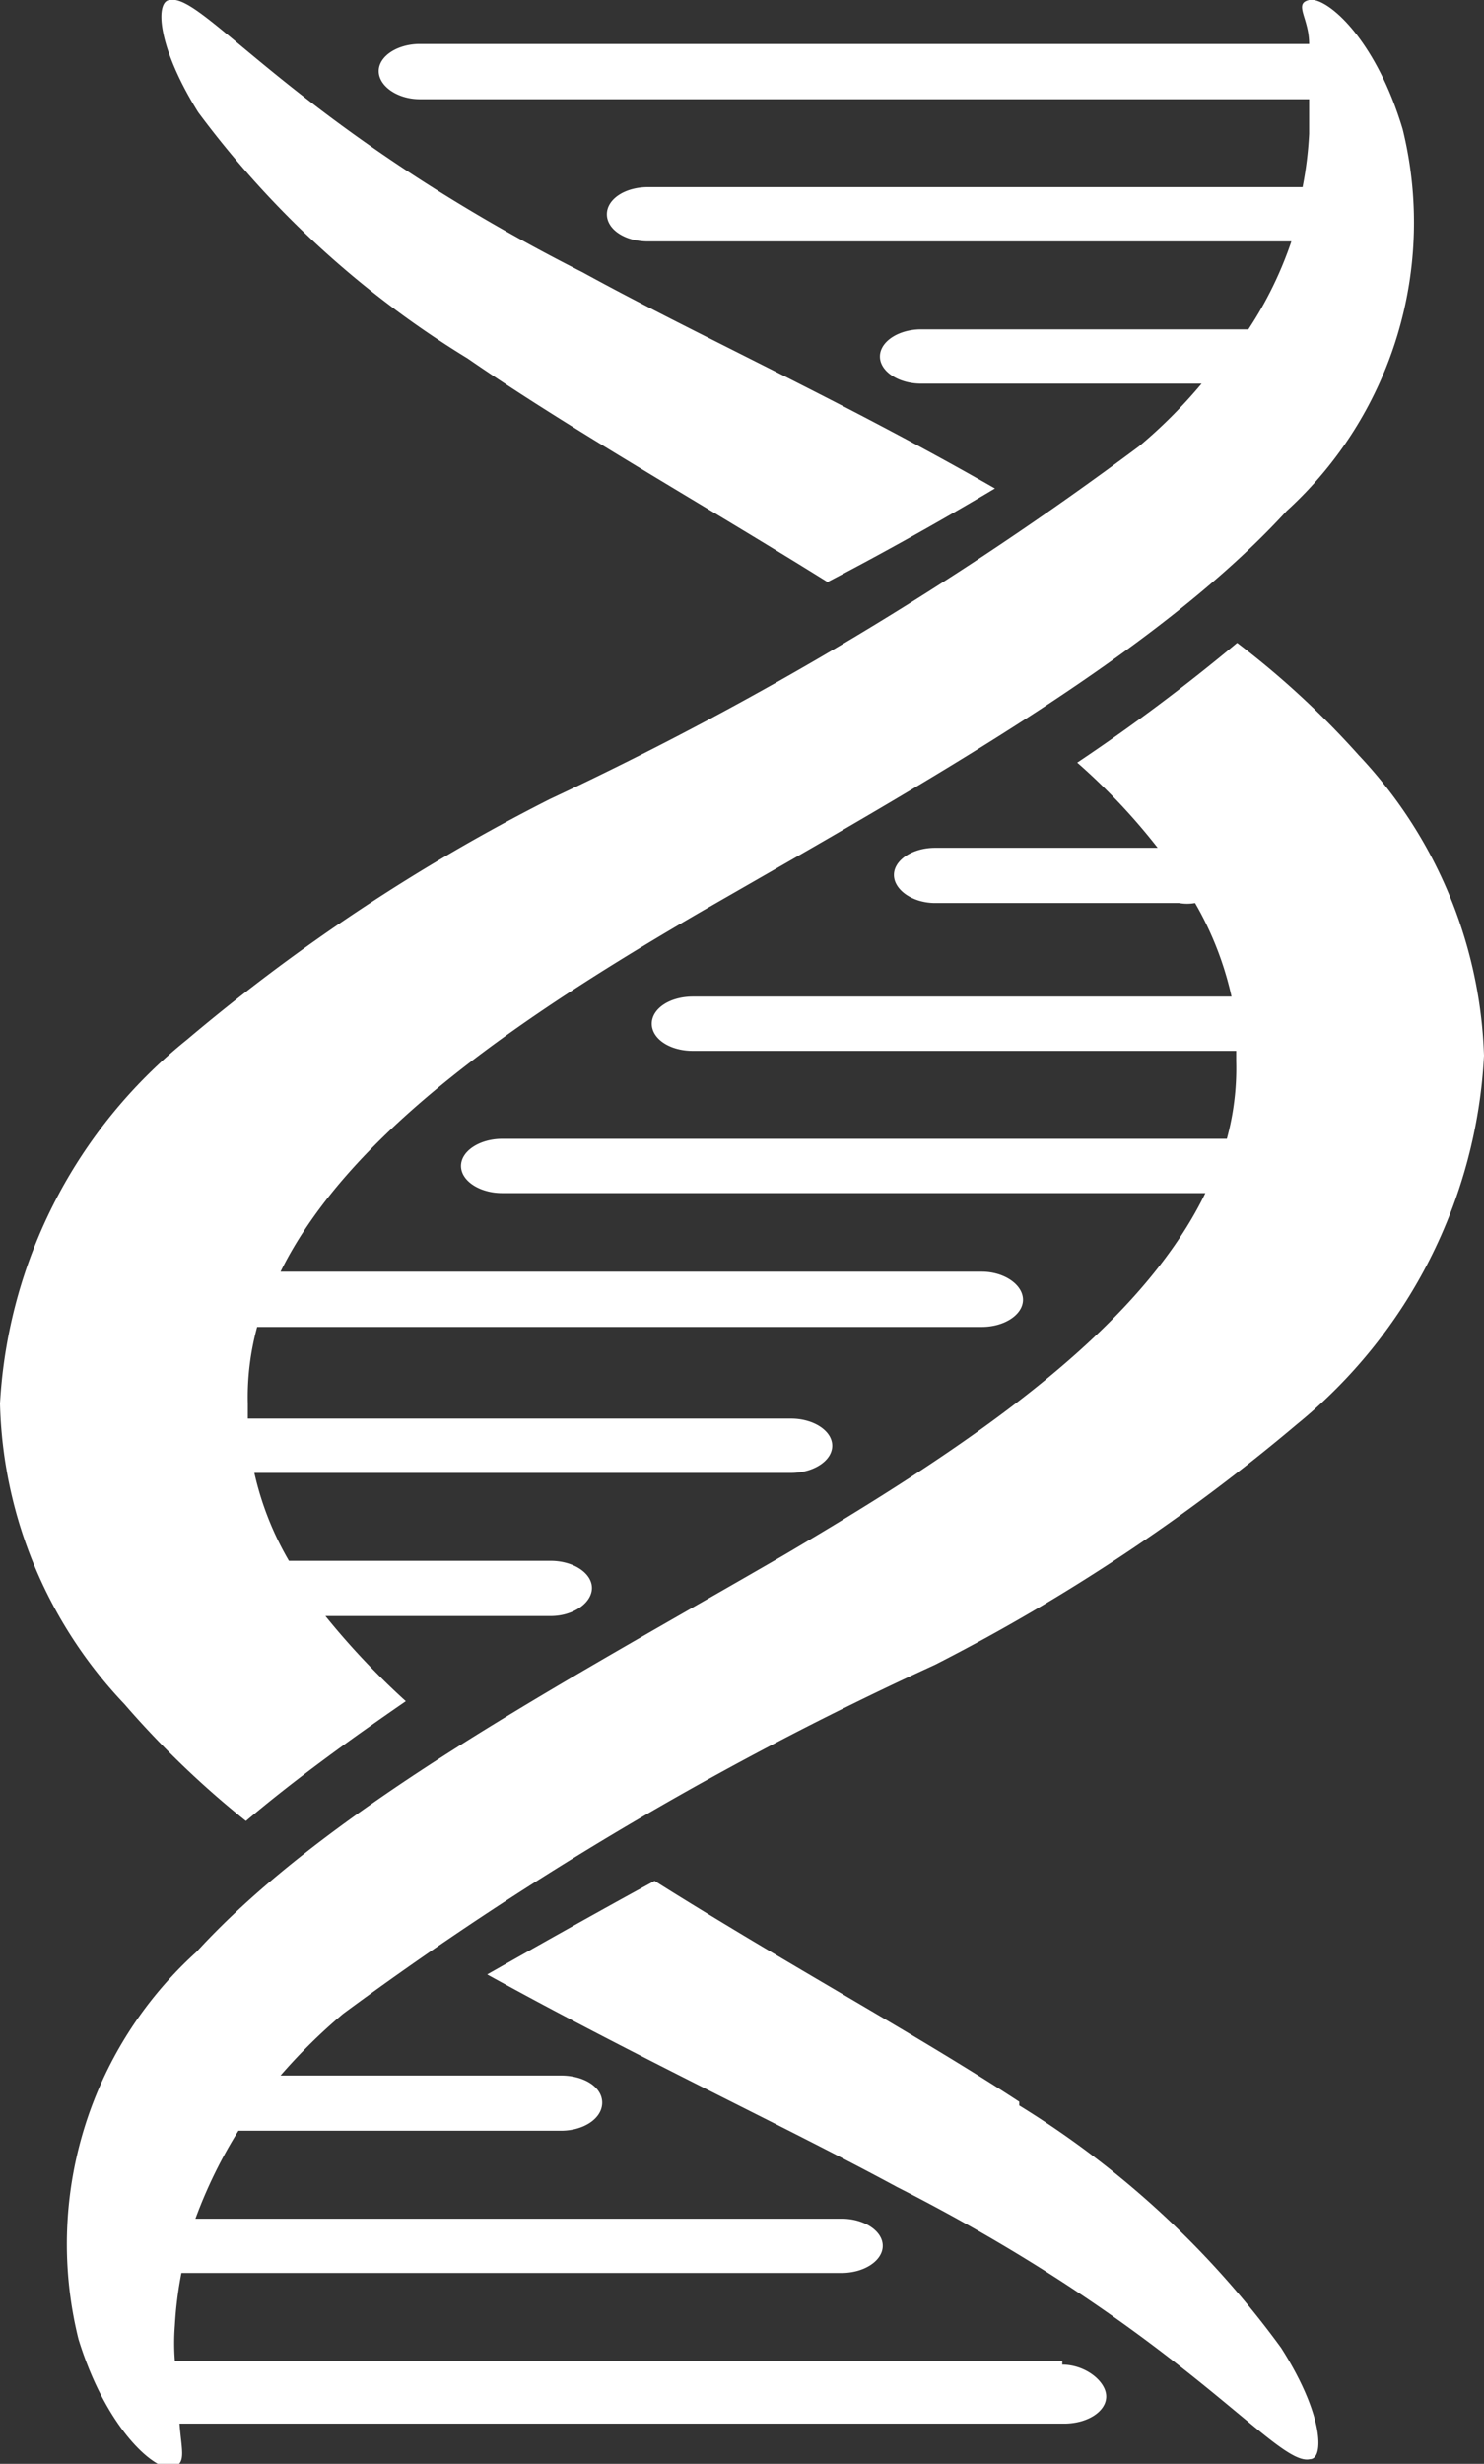 <svg xmlns="http://www.w3.org/2000/svg" viewBox="0 0 15.87 26.33"><rect x="0" y="0" width="15.87" height="26.33" fill="#333333" stroke="none"/><defs><style>.cls-1{fill:#fff;}</style></defs><g id="Layer_2" data-name="Layer 2"><g id="Navbar"><path class="cls-1" d="M5,3.83c1.1.76,2.47,1.53,3.85,2.39.67-.35,1.27-.69,1.79-1C9,4.28,7.45,3.58,6.23,2.91,3.17,1.36,2.18-.07,1.82,0c-.16,0-.15.48.3,1.2A10.21,10.21,0,0,0,5,3.83ZM2.63,19.46c.52-.44,1.1-.86,1.71-1.28a8.1,8.1,0,0,1-.86-.91H5.89c.24,0,.44-.14.44-.3s-.2-.29-.44-.29H3.09a3.29,3.29,0,0,1-.37-.94H8.46c.24,0,.44-.13.44-.29s-.2-.29-.44-.29H2.65V15a2.84,2.84,0,0,1,.1-.82H10.5c.24,0,.44-.13.44-.29s-.2-.3-.44-.3H3c.75-1.52,2.66-2.78,4.52-3.86C9.92,8.35,12.35,7,13.76,5.46A4.17,4.17,0,0,0,15,1.38c-.3-1-.83-1.42-1-1.38S14,.19,14,.47H4.49c-.24,0-.44.13-.44.29s.2.3.44.3H14v.37a4,4,0,0,1-.07.57h-7c-.25,0-.44.13-.44.29s.19.29.44.29h6.88a4.06,4.06,0,0,1-.46.94H9.85c-.24,0-.44.13-.44.29s.2.29.44.29h3a5.3,5.3,0,0,1-.67.67,36.19,36.19,0,0,1-6.3,3.77A20,20,0,0,0,2,11.11,5.37,5.37,0,0,0,0,15a4.83,4.83,0,0,0,1.33,3.21A9.87,9.87,0,0,0,2.63,19.46Zm8.27,3C9.8,21.74,8.43,21,7,20.1c-.66.36-1.26.7-1.79,1,1.63.9,3.16,1.61,4.38,2.27,3.07,1.56,4.06,3,4.42,2.91.15,0,.15-.47-.31-1.19A9.86,9.86,0,0,0,10.9,22.5Zm.46,2.77H1.87a2.41,2.41,0,0,1,0-.38,4.07,4.07,0,0,1,.07-.56H9c.24,0,.44-.13.44-.29s-.2-.29-.44-.29H2.09a5.07,5.07,0,0,1,.46-.94H6c.24,0,.44-.13.44-.3s-.2-.29-.44-.29H3a6,6,0,0,1,.67-.66A35.58,35.58,0,0,1,10,17.79a20.31,20.31,0,0,0,3.87-2.57,5.44,5.44,0,0,0,2-3.94,4.91,4.91,0,0,0-1.34-3.21,9.25,9.25,0,0,0-1.3-1.2,20,20,0,0,1-1.71,1.28,6.65,6.65,0,0,1,.86.91H10c-.24,0-.44.13-.44.29s.2.3.44.3h2.61a.47.47,0,0,0,.17,0,3.52,3.52,0,0,1,.39,1H7.41c-.25,0-.44.13-.44.29s.19.29.44.29h5.81v.11a2.86,2.86,0,0,1-.1.83H5.37c-.24,0-.44.13-.44.29s.2.29.44.29h7.52c-.74,1.53-2.66,2.78-4.51,3.87C6,18,3.52,19.31,2.1,20.86A4.21,4.21,0,0,0,.84,25c.31,1,.84,1.41,1,1.37s.1-.18.08-.47h9.46c.25,0,.45-.13.45-.29S11.61,25.27,11.36,25.27Z"/></g></g></svg>
